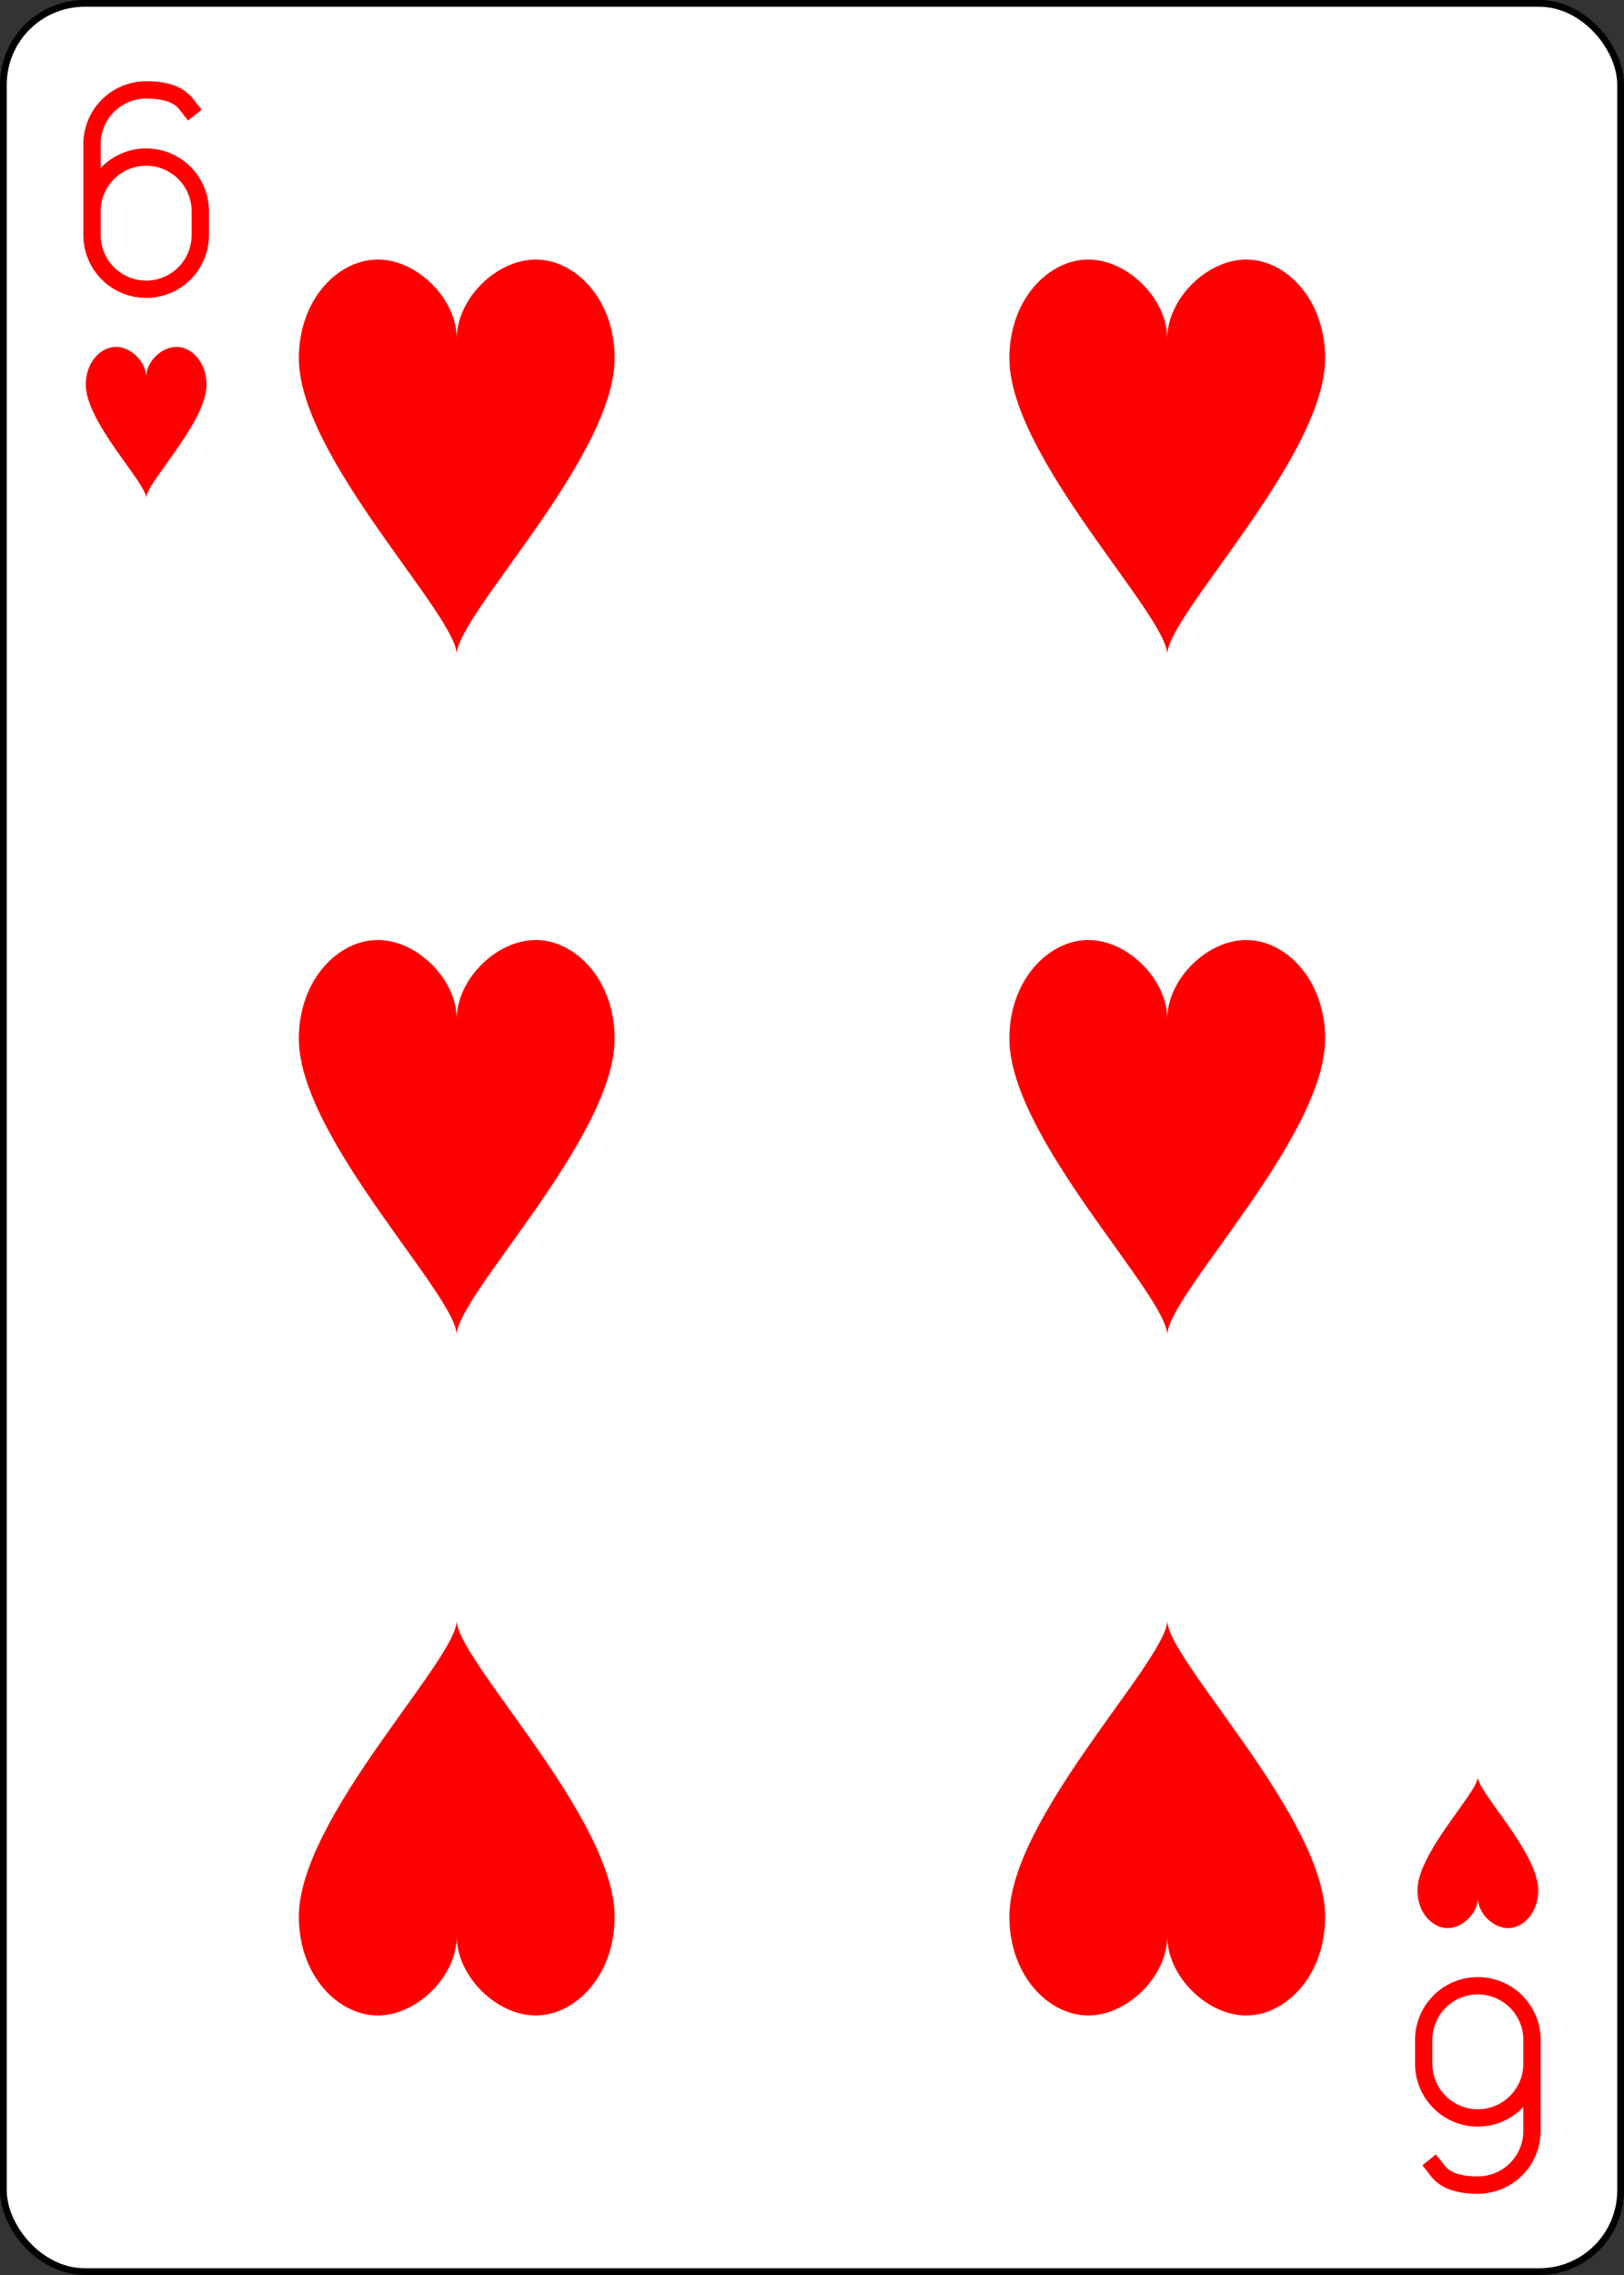 <svg xmlns="http://www.w3.org/2000/svg" xmlns:xlink="http://www.w3.org/1999/xlink" width="240" height="336" viewBox="-120 -168 240 336" preserveAspectRatio="none"><rect x="-120" y="-168" width="240" height="336" fill="#333333" stroke="none"/><symbol id="A" viewBox="-500 -500 1000 1000" preserveAspectRatio="xMinYMid"><path d="M-250 100a250 250 0 0 1 500 0v110a250 250 0 0 1-500 0v-420A250 250 0 0 1 0-460c150 0 180 60 200 85" stroke="red" stroke-width="80" stroke-linecap="square" stroke-miterlimit="1.5" fill="none"/></symbol><symbol id="B" viewBox="-600 -600 1200 1200" preserveAspectRatio="xMinYMid"><path d="M0-300c0-100 100-200 200-200s200 100 200 250C400 0 0 400 0 500 0 400-400 0-400-250c0-150 100-250 200-250S0-400 0-300z" fill="red"/></symbol><rect width="239" height="335" x="-119.5" y="-167.5" rx="12" fill="#fff" stroke="#000"/><use xlink:href="#B" height="70" width="70" x="-87.501" y="-35"/><use xlink:href="#B" height="70" width="70" x="17.501" y="-35"/><use xlink:href="#A" height="32" width="32" x="-114.4" y="-156"/><use xlink:href="#B" height="26.769" width="26.769" x="-111.784" y="-119"/><use xlink:href="#B" height="70" width="70" x="-87.501" y="-135.501"/><use xlink:href="#B" height="70" width="70" x="17.501" y="-135.501"/><g transform="rotate(180)"><use xlink:href="#A" height="32" width="32" x="-114.4" y="-156"/><use xlink:href="#B" height="26.769" width="26.769" x="-111.784" y="-119"/><use xlink:href="#B" height="70" width="70" x="-87.501" y="-135.501"/><use xlink:href="#B" height="70" width="70" x="17.501" y="-135.501"/></g></svg>